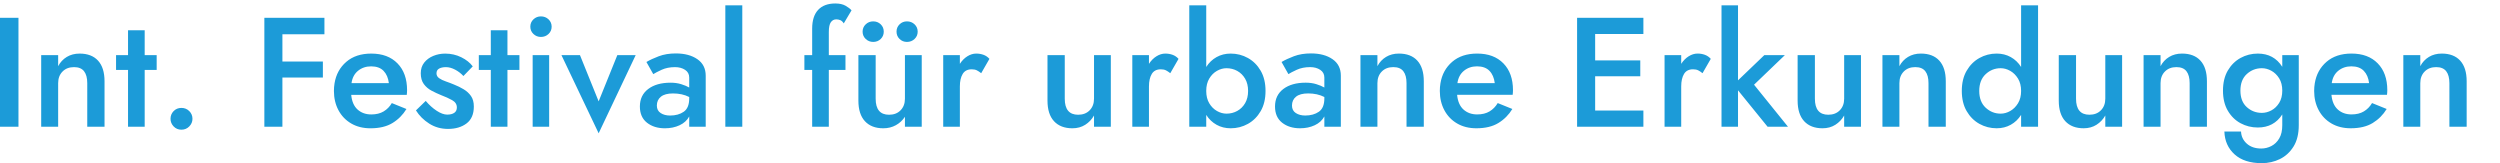<svg width="389.39mm" height="25.428mm" version="1.1" viewBox="0 0 389.39 25.428" xmlns="http://www.w3.org/2000/svg">
    <defs>
        <clipPath id="clipPath8570">
            <path d="m-54.748-25.786h413.39v-116.43h-413.39z" stroke-width=".353"/>
        </clipPath>
    </defs>
    <g transform="translate(54.748 142.21)">
        <path d="m326.76-129.26c0-0.808-0.166-1.426-0.497-1.855-0.331-0.428-0.852-0.642-1.564-0.642-0.743 0-1.341 0.23-1.793 0.691-0.453 0.46-0.679 1.062-0.679 1.806v6.787h-2.642v-11.151h2.642v1.721c0.323-0.614 0.772-1.095 1.345-1.442 0.574-0.347 1.24-0.521 2-0.521 1.244 0 2.202 0.368 2.872 1.103 0.671 0.735 1.006 1.806 1.006 3.212v7.079h-2.69zm-12.508 0h-5.818c0.114-0.824 0.453-1.466 1.018-1.928 0.566-0.46 1.245-0.69 2.036-0.69 0.841 0 1.487 0.235 1.94 0.703 0.452 0.468 0.727 1.107 0.824 1.915m2.836 1.091c0-1.762-0.497-3.151-1.491-4.17-0.993-1.018-2.356-1.528-4.084-1.528-1.6 0-2.897 0.429-3.891 1.285-0.994 0.857-1.604 1.971-1.83 3.345-0.033 0.194-0.056 0.388-0.073 0.582-0.016 0.194-0.024 0.395-0.024 0.606 0 1.115 0.235 2.113 0.703 2.994 0.468 0.881 1.131 1.572 1.988 2.073 0.856 0.501 1.858 0.751 3.005 0.751 1.39 0 2.533-0.274 3.43-0.824 0.897-0.55 1.62-1.277 2.17-2.181l-2.279-0.922c-0.323 0.55-0.747 0.982-1.272 1.298-0.525 0.315-1.167 0.472-1.927 0.472-0.857 0-1.568-0.254-2.133-0.763-0.566-0.509-0.897-1.272-0.994-2.291h8.654c0.016-0.129 0.028-0.259 0.036-0.388 8e-3 -0.129 0.012-0.242 0.012-0.339m-30.786-1.091c0-0.808-0.166-1.426-0.497-1.855-0.331-0.428-0.852-0.642-1.563-0.642-0.744 0-1.341 0.23-1.794 0.691-0.453 0.46-0.678 1.062-0.678 1.806v6.787h-2.643v-11.151h2.643v1.721c0.323-0.614 0.771-1.095 1.345-1.442 0.574-0.347 1.24-0.521 2.001-0.521 1.244 0 2.201 0.368 2.872 1.103s1.006 1.806 1.006 3.212v7.079h-2.691zm-17.695-4.363h-2.691v7.078c0 1.406 0.34 2.477 1.018 3.212 0.679 0.735 1.632 1.102 2.86 1.102 0.76 0 1.427-0.182 2-0.545 0.574-0.363 1.03-0.844 1.37-1.442v1.745h2.618v-11.151h-2.618v6.787c0 0.743-0.226 1.345-0.679 1.806-0.453 0.461-1.05 0.691-1.794 0.691-1.39 0-2.085-0.832-2.085-2.496zm-9.041 3.648c-0.323-0.525-0.728-0.925-1.212-1.199-0.485-0.275-0.978-0.412-1.479-0.412-0.905 0-1.689 0.311-2.351 0.933-0.663 0.622-0.994 1.491-0.994 2.606s0.332 1.984 0.994 2.606 1.446 0.933 2.351 0.933c0.501 0 0.994-0.138 1.479-0.412 0.484-0.275 0.889-0.675 1.212-1.2 0.323-0.525 0.484-1.167 0.484-1.927s-0.161-1.402-0.484-1.928m0.484 7.503v-1.842c-0.42 0.663-0.958 1.175-1.612 1.539-0.654 0.364-1.385 0.545-2.194 0.545-0.97 0-1.867-0.23-2.691-0.69-0.824-0.461-1.486-1.124-1.987-1.988-0.501-0.865-0.752-1.911-0.752-3.139 0-1.229 0.25-2.275 0.752-3.14 0.501-0.864 1.163-1.527 1.987-1.987 0.824-0.461 1.721-0.691 2.691-0.691 0.809 0 1.54 0.182 2.194 0.546 0.654 0.364 1.192 0.877 1.612 1.54v-9.599h2.642v18.908zm-14.423 0h2.691v-7.079c0-1.406-0.336-2.477-1.006-3.212-0.67-0.735-1.628-1.103-2.872-1.103-0.76 0-1.427 0.174-2.001 0.521-0.574 0.347-1.022 0.828-1.345 1.442v-1.721h-2.642v11.151h2.642v-6.787c0-0.744 0.226-1.345 0.678-1.806 0.453-0.461 1.051-0.691 1.794-0.691 0.712 0 1.232 0.214 1.563 0.642 0.332 0.429 0.497 1.046 0.497 1.855zm-17.695-4.363c0 1.664 0.695 2.496 2.085 2.496 0.744 0 1.341-0.23 1.794-0.691 0.453-0.46 0.679-1.063 0.679-1.806v-6.787h2.618v11.151h-2.618v-1.745c-0.34 0.598-0.796 1.078-1.37 1.442-0.574 0.364-1.24 0.545-2 0.545-1.229 0-2.182-0.367-2.861-1.102-0.678-0.736-1.018-1.806-1.018-3.212v-7.078h2.691zm-11.975-2.86v-11.684h-2.57v18.908h2.57v-5.672l4.606 5.672h3.176l-5.285-6.545 4.8-4.606h-3.2zm-5.527-1.115c-0.242-0.194-0.468-0.344-0.678-0.448-0.211-0.105-0.477-0.158-0.8-0.158-0.647 0-1.115 0.242-1.406 0.727-0.291 0.485-0.436 1.131-0.436 1.939v6.278h-2.594v-11.151h2.594v1.357c0.324-0.501 0.711-0.893 1.163-1.176 0.453-0.283 0.913-0.424 1.382-0.424 0.404 0 0.784 0.064 1.139 0.193 0.356 0.129 0.663 0.34 0.921 0.631zm-9.696 0.484v-2.472h-7.029v-4.121h7.514v-2.521h-10.327v16.968h10.327v-2.521h-7.514v-5.333zm-23.489-0.848c-0.453-0.468-1.099-0.703-1.939-0.703-0.792 0-1.471 0.23-2.036 0.69-0.566 0.461-0.905 1.103-1.018 1.928h5.817c-0.097-0.808-0.371-1.446-0.824-1.915m3.648 3.345c-8e-3 0.129-0.02 0.259-0.036 0.388h-8.654c0.097 1.018 0.429 1.782 0.994 2.291 0.566 0.509 1.277 0.763 2.133 0.763 0.759 0 1.402-0.157 1.927-0.472 0.525-0.315 0.949-0.748 1.273-1.298l2.278 0.922c-0.55 0.905-1.272 1.632-2.17 2.181-0.897 0.55-2.041 0.824-3.43 0.824-1.147 0-2.15-0.25-3.006-0.751-0.856-0.501-1.519-1.192-1.987-2.073-0.469-0.881-0.703-1.879-0.703-2.994 0-0.211 8e-3 -0.412 0.024-0.606 0.016-0.194 0.041-0.388 0.073-0.582 0.226-1.374 0.836-2.489 1.83-3.345 0.994-0.857 2.291-1.285 3.891-1.285 1.729 0 3.091 0.509 4.085 1.528 0.994 1.018 1.491 2.408 1.491 4.17 0 0.097-4e-3 0.21-0.012 0.339m-16.568 5.357h2.69v-7.079c0-1.406-0.335-2.477-1.006-3.212s-1.628-1.103-2.873-1.103c-0.76 0-1.426 0.174-2 0.521-0.574 0.347-1.022 0.828-1.345 1.442v-1.721h-2.642v11.151h2.642v-6.787c0-0.744 0.226-1.345 0.679-1.806 0.452-0.461 1.051-0.691 1.794-0.691 0.711 0 1.233 0.214 1.563 0.642 0.332 0.429 0.497 1.046 0.497 1.855zm-12.799-4.63c-0.727-0.371-1.567-0.557-2.521-0.557-0.841 0-1.471 0.169-1.891 0.509-0.421 0.339-0.63 0.8-0.63 1.381 0 0.517 0.198 0.905 0.594 1.164 0.396 0.259 0.885 0.388 1.467 0.388 0.856 0 1.567-0.198 2.133-0.594 0.566-0.395 0.849-1.087 0.849-2.073zm0 4.63v-1.6c-0.323 0.598-0.824 1.055-1.503 1.37-0.679 0.315-1.438 0.472-2.279 0.472-1.131 0-2.064-0.291-2.8-0.872-0.736-0.582-1.103-1.422-1.103-2.521 0-1.164 0.432-2.073 1.296-2.727 0.865-0.654 2.025-0.982 3.479-0.982 0.614 0 1.167 0.077 1.661 0.231 0.493 0.153 0.909 0.327 1.248 0.521v-1.552c0-0.517-0.214-0.917-0.642-1.2-0.429-0.283-0.949-0.424-1.563-0.424-0.792 0-1.487 0.138-2.085 0.412-0.598 0.275-1.034 0.501-1.308 0.679l-1.067-1.891c0.517-0.307 1.16-0.606 1.927-0.896 0.768-0.291 1.653-0.437 2.654-0.437 1.374 0 2.493 0.299 3.358 0.897 0.865 0.598 1.296 1.454 1.296 2.569v7.951zm-11.878-5.575c0 0.743-0.154 1.378-0.461 1.903-0.307 0.526-0.715 0.93-1.224 1.212-0.509 0.283-1.071 0.424-1.685 0.424-0.501 0-0.993-0.138-1.478-0.412-0.485-0.275-0.885-0.675-1.2-1.2-0.316-0.525-0.473-1.167-0.473-1.927s0.157-1.402 0.473-1.928c0.315-0.525 0.715-0.925 1.2-1.199 0.485-0.275 0.978-0.412 1.478-0.412 0.614 0 1.176 0.141 1.685 0.424 0.509 0.283 0.917 0.687 1.224 1.212 0.307 0.525 0.461 1.159 0.461 1.903m2.715 0c0-1.229-0.25-2.275-0.751-3.14-0.501-0.864-1.163-1.527-1.988-1.987-0.824-0.461-1.721-0.691-2.69-0.691-0.808 0-1.54 0.182-2.194 0.546-0.655 0.364-1.192 0.877-1.612 1.54v-9.599h-2.642v18.908h2.642v-1.842c0.42 0.663 0.957 1.175 1.612 1.539 0.654 0.364 1.386 0.545 2.194 0.545 0.969 0 1.866-0.23 2.69-0.69 0.825-0.461 1.487-1.124 1.988-1.988 0.501-0.865 0.751-1.911 0.751-3.139m-14.835-2.763c-0.242-0.194-0.468-0.344-0.678-0.448-0.211-0.105-0.477-0.158-0.8-0.158-0.647 0-1.115 0.242-1.406 0.727-0.291 0.485-0.436 1.131-0.436 1.939v6.278h-2.594v-11.151h2.594v1.357c0.323-0.501 0.711-0.893 1.163-1.176 0.453-0.283 0.913-0.424 1.382-0.424 0.404 0 0.784 0.064 1.139 0.193 0.356 0.129 0.663 0.34 0.921 0.631zm-16.435-2.812h-2.69v7.078c0 1.406 0.339 2.477 1.018 3.212 0.679 0.735 1.633 1.102 2.86 1.102 0.76 0 1.426-0.182 2-0.545 0.574-0.363 1.03-0.844 1.369-1.442v1.745h2.618v-11.151h-2.618v6.787c0 0.743-0.226 1.345-0.678 1.806-0.453 0.461-1.05 0.691-1.794 0.691-1.39 0-2.085-0.832-2.085-2.496zm-13.016 2.812c-0.243-0.194-0.469-0.344-0.679-0.448-0.21-0.105-0.477-0.158-0.8-0.158-0.647 0-1.115 0.242-1.406 0.727-0.291 0.485-0.436 1.131-0.436 1.939v6.278h-2.594v-11.151h2.594v1.357c0.323-0.501 0.711-0.893 1.163-1.176 0.453-0.283 0.914-0.424 1.382-0.424 0.404 0 0.784 0.064 1.139 0.193 0.356 0.129 0.663 0.34 0.921 0.631zm-16.435-2.812h-2.691v7.078c0 1.406 0.339 2.477 1.018 3.212 0.679 0.735 1.633 1.102 2.86 1.102 0.728 0 1.382-0.162 1.964-0.485 0.581-0.323 1.051-0.76 1.406-1.308v1.551h2.617v-11.151h-2.617v6.787c0 0.743-0.226 1.345-0.679 1.806-0.453 0.461-1.05 0.691-1.794 0.691-1.39 0-2.085-0.832-2.085-2.496zm3.248-3.66c0-0.453 0.158-0.832 0.473-1.139 0.315-0.307 0.699-0.461 1.151-0.461 0.468 0 0.865 0.153 1.187 0.461 0.323 0.307 0.485 0.687 0.485 1.139s-0.162 0.832-0.485 1.139c-0.323 0.307-0.719 0.461-1.187 0.461-0.453 0-0.836-0.154-1.151-0.461-0.315-0.307-0.473-0.687-0.473-1.139m-4.8 1.139c0.323 0.307 0.711 0.461 1.164 0.461 0.468 0 0.86-0.154 1.175-0.461 0.315-0.307 0.473-0.687 0.473-1.139s-0.158-0.832-0.473-1.139c-0.315-0.307-0.707-0.461-1.175-0.461-0.453 0-0.841 0.153-1.164 0.461-0.323 0.307-0.484 0.687-0.484 1.139s0.162 0.832 0.484 1.139m-3.418-2.424c-0.162-0.259-0.343-0.428-0.545-0.509-0.202-0.08-0.408-0.121-0.618-0.121-0.356 0-0.639 0.149-0.849 0.448-0.21 0.298-0.315 0.804-0.315 1.515v3.612h2.594v2.303h-2.594v8.848h-2.594v-8.848h-1.212v-2.303h1.212v-4.121c0-1.293 0.311-2.27 0.933-2.933 0.622-0.663 1.515-0.993 2.679-0.993 0.646 0 1.175 0.117 1.587 0.352 0.412 0.234 0.724 0.473 0.933 0.715zm-18.446 16.096h2.642v-18.908h-2.642zm-5.624-4.63c-0.727-0.371-1.568-0.557-2.521-0.557-0.84 0-1.471 0.169-1.891 0.509-0.419 0.339-0.63 0.8-0.63 1.381 0 0.517 0.198 0.905 0.594 1.164 0.395 0.259 0.884 0.388 1.466 0.388 0.857 0 1.567-0.198 2.133-0.594 0.566-0.395 0.848-1.087 0.848-2.073zm0 4.63v-1.6c-0.323 0.598-0.824 1.055-1.503 1.37-0.679 0.315-1.439 0.472-2.279 0.472-1.131 0-2.064-0.291-2.8-0.872-0.735-0.582-1.103-1.422-1.103-2.521 0-1.164 0.432-2.073 1.297-2.727 0.864-0.654 2.024-0.982 3.478-0.982 0.614 0 1.168 0.077 1.661 0.231 0.493 0.153 0.909 0.327 1.248 0.521v-1.552c0-0.517-0.214-0.917-0.642-1.2-0.428-0.283-0.949-0.424-1.563-0.424-0.792 0-1.487 0.138-2.085 0.412-0.598 0.275-1.034 0.501-1.309 0.679l-1.067-1.891c0.517-0.307 1.16-0.606 1.927-0.896 0.768-0.291 1.652-0.437 2.654-0.437 1.374 0 2.493 0.299 3.357 0.897 0.865 0.598 1.297 1.454 1.297 2.569v7.951zm-14.108 1.018 5.769-12.169h-2.86l-2.909 7.199-2.909-7.199h-2.884zm-10.641-16.605c0-0.453 0.162-0.833 0.484-1.139 0.324-0.307 0.712-0.461 1.164-0.461 0.468 0 0.865 0.154 1.188 0.461 0.323 0.307 0.484 0.687 0.484 1.139 0 0.453-0.162 0.832-0.484 1.139-0.323 0.307-0.719 0.461-1.188 0.461-0.453 0-0.841-0.153-1.164-0.461-0.322-0.307-0.484-0.686-0.484-1.139m0.363 15.587h2.57v-11.151h-2.57zm-6.52-15.029h2.594v3.878h1.866v2.303h-1.866v8.848h-2.594v-8.848h-1.866v-2.303h1.866zm-11.66 12.484c0.517 0.824 1.208 1.511 2.073 2.06 0.865 0.55 1.838 0.824 2.921 0.824 1.18 0 2.146-0.287 2.897-0.86 0.752-0.574 1.127-1.45 1.127-2.63 0-0.663-0.145-1.204-0.436-1.624-0.291-0.42-0.671-0.772-1.139-1.054-0.469-0.283-0.97-0.53-1.503-0.739-0.42-0.177-0.845-0.339-1.272-0.485-0.429-0.145-0.78-0.315-1.054-0.509-0.275-0.194-0.412-0.445-0.412-0.751 0-0.339 0.133-0.586 0.4-0.739 0.267-0.153 0.627-0.23 1.078-0.23 0.453 0 0.925 0.129 1.419 0.388 0.492 0.259 0.925 0.59 1.296 0.994l1.454-1.503c-0.42-0.566-1.014-1.038-1.782-1.418-0.768-0.38-1.603-0.57-2.509-0.57-0.663 0-1.285 0.121-1.866 0.363-0.582 0.242-1.051 0.59-1.406 1.042-0.356 0.453-0.533 1.002-0.533 1.649 0 0.695 0.157 1.256 0.472 1.685 0.315 0.428 0.715 0.772 1.2 1.03 0.485 0.259 0.986 0.493 1.503 0.703 0.647 0.243 1.216 0.502 1.708 0.776 0.493 0.274 0.739 0.654 0.739 1.139 0 0.372-0.133 0.651-0.4 0.836-0.267 0.186-0.634 0.279-1.103 0.279-0.485 0-1.03-0.198-1.636-0.594-0.606-0.396-1.176-0.909-1.709-1.54zm-5.042-6.157c-0.453-0.468-1.099-0.703-1.939-0.703-0.792 0-1.471 0.23-2.036 0.69-0.566 0.461-0.905 1.103-1.018 1.928h5.818c-0.097-0.808-0.372-1.446-0.824-1.915m3.648 3.345c-0.008 0.129-0.02 0.259-0.036 0.388h-8.654c0.097 1.018 0.429 1.782 0.994 2.291 0.566 0.509 1.277 0.763 2.133 0.763 0.76 0 1.402-0.157 1.927-0.472 0.525-0.315 0.95-0.748 1.272-1.298l2.279 0.922c-0.55 0.905-1.272 1.632-2.17 2.181-0.897 0.55-2.04 0.824-3.43 0.824-1.147 0-2.15-0.25-3.006-0.751-0.857-0.501-1.519-1.192-1.988-2.073-0.468-0.881-0.702-1.879-0.702-2.994 0-0.211 0.007-0.412 0.024-0.606 0.016-0.194 0.04-0.388 0.072-0.582 0.226-1.374 0.836-2.489 1.831-3.345 0.994-0.857 2.291-1.285 3.89-1.285 1.729 0 3.091 0.51 4.085 1.528 0.993 1.018 1.491 2.408 1.491 4.17 0 0.097-0.004 0.21-0.012 0.339m-13.101-2.303v-2.497h-6.303v-4.242h6.545v-2.569h-9.357v16.968h2.811v-7.66zm-23.731 6.424c0-0.469 0.162-0.869 0.485-1.2 0.324-0.331 0.727-0.497 1.212-0.497 0.485 0 0.893 0.166 1.224 0.497 0.331 0.332 0.497 0.731 0.497 1.2 0 0.452-0.166 0.848-0.497 1.187-0.332 0.34-0.739 0.509-1.224 0.509-0.485 0-0.889-0.169-1.212-0.509-0.323-0.339-0.485-0.736-0.485-1.187m-6.618-9.915h-1.866v2.303h1.866v8.848h2.594v-8.848h1.867v-2.303h-1.867v-3.878h-2.594zm-6.351 4.363c0-0.808-0.165-1.426-0.497-1.855-0.332-0.428-0.853-0.642-1.563-0.642-0.744 0-1.342 0.23-1.794 0.691-0.453 0.46-0.679 1.062-0.679 1.806v6.787h-2.642v-11.151h2.642v1.721c0.323-0.614 0.772-1.095 1.345-1.442 0.574-0.347 1.24-0.521 2-0.521 1.244 0 2.202 0.368 2.873 1.103 0.671 0.735 1.006 1.806 1.006 3.212v7.079h-2.691zm-13.623 6.787h2.909v-16.968h-2.909zm355.51-5.624c0 0.76-0.162 1.398-0.484 1.915-0.323 0.517-0.727 0.905-1.212 1.164-0.485 0.259-0.978 0.388-1.479 0.388-0.905 0-1.689-0.299-2.351-0.897-0.663-0.598-0.994-1.455-0.994-2.57 0-1.115 0.332-1.976 0.994-2.582 0.662-0.606 1.446-0.909 2.351-0.909 0.501 0 0.994 0.134 1.479 0.4 0.484 0.267 0.889 0.659 1.212 1.176 0.323 0.517 0.484 1.156 0.484 1.915m2.57 5.382v-10.908h-2.57v1.818c-0.872-1.374-2.141-2.061-3.805-2.061-0.97 0-1.867 0.226-2.691 0.679-0.824 0.453-1.486 1.107-1.987 1.963-0.501 0.857-0.752 1.899-0.752 3.127 0 1.229 0.25 2.271 0.752 3.127 0.501 0.856 1.163 1.507 1.987 1.952 0.824 0.444 1.721 0.666 2.691 0.666 1.665 0 2.933-0.679 3.805-2.036v1.673c0 0.84-0.157 1.527-0.472 2.061-0.315 0.533-0.723 0.929-1.224 1.187-0.502 0.259-1.026 0.388-1.576 0.388-0.938 0-1.689-0.254-2.254-0.763s-0.865-1.135-0.897-1.879h-2.594c0.049 1.455 0.578 2.638 1.588 3.552 1.01 0.913 2.42 1.369 4.23 1.369 1.018 0 1.963-0.214 2.836-0.642 0.872-0.429 1.579-1.079 2.12-1.952 0.542-0.872 0.812-1.98 0.812-3.321" clip-path="url(#clipPath8570)" fill="#1c9bd8"/>
    </g>
</svg>
